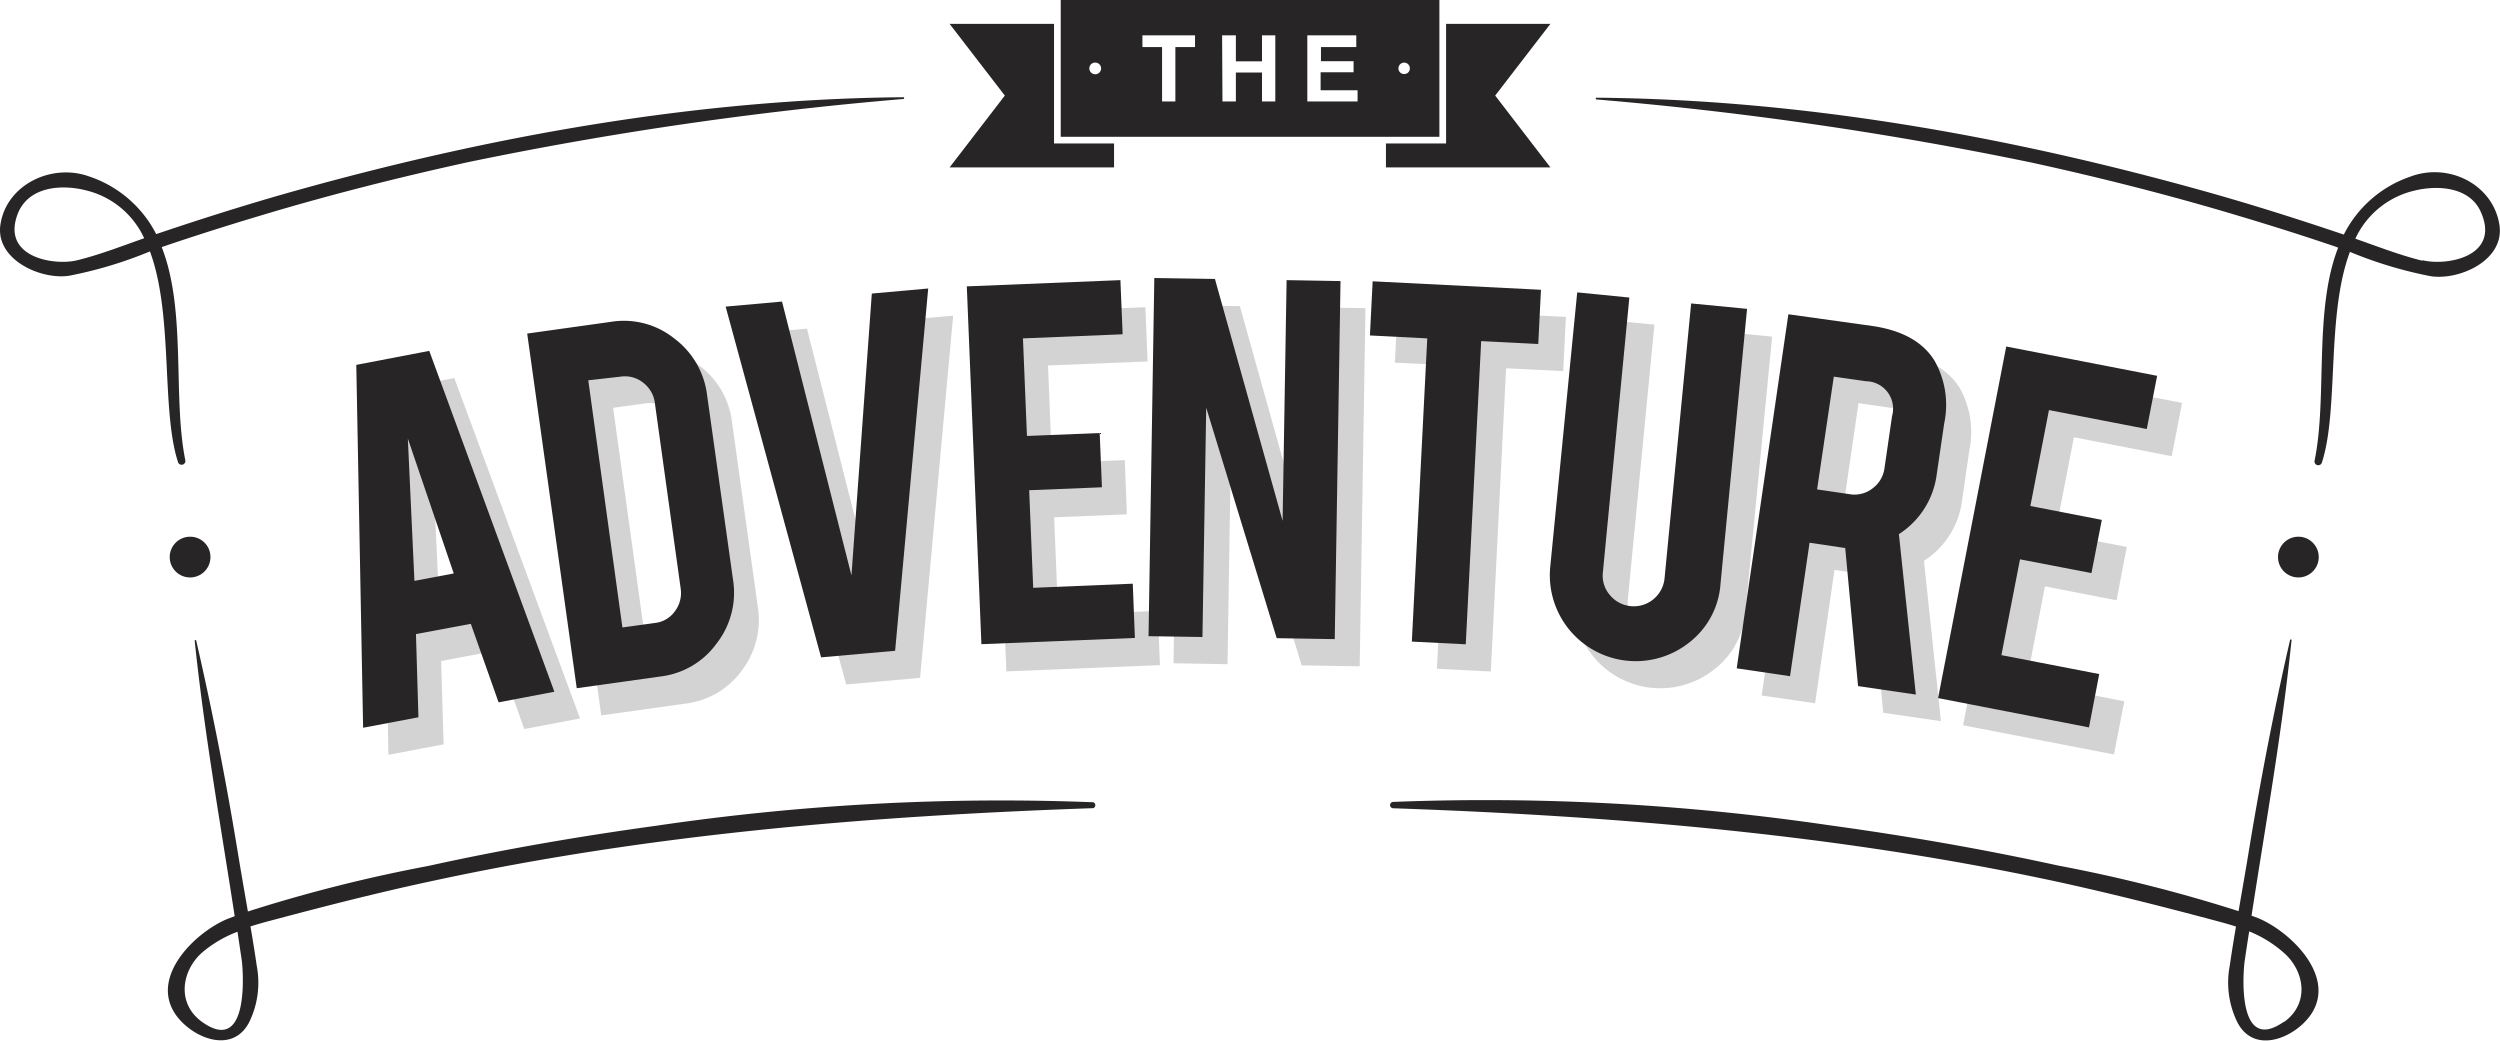 <svg xmlns="http://www.w3.org/2000/svg" viewBox="0 0 212.4 88.43"><defs><style>.cls-1{opacity:0.2;}.cls-2{fill:#272525;}</style></defs><title>Asset 2</title><g id="Layer_2" data-name="Layer 2"><g id="Badge"><g id="_Group_" data-name="&lt;Group&gt;" class="cls-1"><g id="_Group_2" data-name="&lt;Group&gt;"><path class="cls-2" d="M32.4,33.29,33,64.13l4.69-.89-.21-7.08,4.71-.89,2.35,6.67,4.74-.9L38.6,32.12Zm4.93,18.36-.56-12.1L40.67,51Z"/></g><g id="_Group_3" data-name="&lt;Group&gt;"><path class="cls-2" d="M62.19,35.84a7,7,0,0,0-2.78-4.78,6.91,6.91,0,0,0-5.35-1.42l-7.14,1,4.16,30.14,7.14-1A6.92,6.92,0,0,0,63,57a7.08,7.08,0,0,0,1.39-5.39ZM59.47,54.23a2.47,2.47,0,0,1-1.72,1L55,55.65l-2.91-21,2.74-.38a2.47,2.47,0,0,1,1.92.52,2.5,2.5,0,0,1,1,1.75L60,52.29A2.63,2.63,0,0,1,59.47,54.23Z"/></g><g id="_Group_4" data-name="&lt;Group&gt;"><polygon class="cls-2" points="74.47 51.19 68.56 27.92 63.77 28.35 71.89 58.15 78.17 57.59 80.98 26.82 76.19 27.24 74.47 51.19"/></g><g id="_Group_5" data-name="&lt;Group&gt;"><polygon class="cls-2" points="89.9 52.24 89.56 43.95 95.74 43.7 95.56 39.09 89.37 39.34 89.04 31.05 97.5 30.71 97.31 26.1 84.27 26.63 85.5 57.04 98.55 56.51 98.36 51.9 89.9 52.24"/></g><g id="_Group_6" data-name="&lt;Group&gt;"><polygon class="cls-2" points="111.09 46.56 105.34 26.01 100.19 25.93 99.7 56.35 104.29 56.43 104.6 36.94 110.59 56.53 115.52 56.61 116.01 26.18 111.43 26.11 111.09 46.56"/></g><g id="_Group_7" data-name="&lt;Group&gt;"><polygon class="cls-2" points="118.51 30.81 123.38 31.05 122.08 56.82 126.66 57.05 127.96 31.29 132.81 31.53 133.04 26.93 118.74 26.2 118.51 30.81"/></g><g id="_Group_8" data-name="&lt;Group&gt;"><path class="cls-2" d="M143.54,51.44a2.63,2.63,0,0,1-5.24-.5l2.26-23.36-4.47-.43-2.26,23.4a7,7,0,0,0,1.6,5.3,7.35,7.35,0,0,0,10.24,1A6.87,6.87,0,0,0,148.29,52l2.27-23.4-4.76-.46Z"/></g><g id="_Group_9" data-name="&lt;Group&gt;"><path class="cls-2" d="M161.22,30,154.07,29l-4.4,30.09,4.54.66,1.65-11.33,2.62.38.41.06L160,60.56l4.9.71-1.44-13.62a7.15,7.15,0,0,0,3.22-5l.63-4.37a7.68,7.68,0,0,0-.81-5.32Q165,30.57,161.22,30Zm1.65,7.65-.64,4.39a2.58,2.58,0,0,1-1,1.74,2.53,2.53,0,0,1-2,.5l-2.74-.4,1.41-9.63,2.73.4A2.32,2.32,0,0,1,162.87,37.66Z"/></g><g id="_Group_10" data-name="&lt;Group&gt;"><polygon class="cls-2" points="166.78 61.62 179.6 64.1 180.48 59.58 172.16 57.97 173.74 49.82 179.82 51 180.69 46.47 174.62 45.29 176.2 37.15 184.51 38.76 185.39 34.23 172.58 31.75 166.78 61.62"/></g></g><polygon class="cls-2" points="131.72 2.03 122.86 2.03 122.86 12.19 117.75 12.19 117.75 14.22 131.72 14.22 127.03 8.12 131.72 2.03"/><polygon class="cls-2" points="89.55 2.03 80.68 2.03 85.37 8.12 80.68 14.22 94.65 14.22 94.65 12.19 89.55 12.19 89.55 2.03"/><path class="cls-2" d="M90.12,11.62h32.17V0H90.12Zm29.18-6.3a.48.48,0,0,1,.48.49.47.47,0,0,1-.48.48.48.48,0,0,1-.49-.48A.49.49,0,0,1,119.3,5.32ZM111.07,3h4.16V4h-3V5.2H115v.94H112.2V7.67h3.14v.95h-4.27Zm-7.24,0H105V5.21h2.22V3h1.13V8.62h-1.13V6.16H105V8.62h-1.14ZM97.06,3h4.47V4H99.86V8.62H98.73V4H97.06Zm-4,2.32a.49.49,0,0,1,.49.49.49.49,0,0,1-1,0A.49.49,0,0,1,93.1,5.32Z"/><g id="_Group_11" data-name="&lt;Group&gt;"><g id="_Group_12" data-name="&lt;Group&gt;"><path class="cls-2" d="M30.27,31l.58,30.83,4.7-.89-.21-7.07L40,53l2.36,6.67,4.74-.9L36.47,29.81Zm4.94,18.35-.56-12.09,3.9,11.46Z"/></g><g id="_Group_13" data-name="&lt;Group&gt;"><path class="cls-2" d="M60.07,33.54a7.07,7.07,0,0,0-2.79-4.79,6.85,6.85,0,0,0-5.35-1.41l-7.14,1L49,58.47l7.14-1a6.87,6.87,0,0,0,4.75-2.81,7,7,0,0,0,1.39-5.39ZM57.34,51.93a2.39,2.39,0,0,1-1.72,1l-2.74.38-2.9-21L52.72,32a2.48,2.48,0,0,1,1.92.51,2.57,2.57,0,0,1,1,1.75L57.83,50A2.57,2.57,0,0,1,57.34,51.93Z"/></g><g id="_Group_14" data-name="&lt;Group&gt;"><polygon class="cls-2" points="72.34 48.89 66.44 25.62 61.65 26.05 69.76 55.85 76.05 55.29 78.86 24.51 74.07 24.94 72.34 48.89"/></g><g id="_Group_15" data-name="&lt;Group&gt;"><polygon class="cls-2" points="87.78 49.94 87.44 41.65 93.62 41.4 93.43 36.79 87.25 37.04 86.91 28.75 95.38 28.4 95.19 23.8 82.14 24.33 83.38 54.73 96.42 54.2 96.24 49.59 87.78 49.94"/></g><g id="_Group_16" data-name="&lt;Group&gt;"><polygon class="cls-2" points="108.97 44.25 103.22 23.7 98.07 23.62 97.58 54.05 102.16 54.12 102.48 34.64 108.47 54.22 113.4 54.3 113.89 23.88 109.31 23.8 108.97 44.25"/></g><g id="_Group_17" data-name="&lt;Group&gt;"><polygon class="cls-2" points="116.39 28.5 121.26 28.75 119.95 54.51 124.53 54.74 125.84 28.98 130.69 29.23 130.92 24.62 116.62 23.9 116.39 28.5"/></g><g id="_Group_18" data-name="&lt;Group&gt;"><path class="cls-2" d="M141.42,49.14a2.63,2.63,0,0,1-4.65,1.41,2.51,2.51,0,0,1-.59-1.92l2.25-23.35L134,24.84,131.7,48.25a7.3,7.3,0,0,0,11.85,6.31,6.88,6.88,0,0,0,2.62-4.91l2.26-23.41-4.75-.46Z"/></g><g id="_Group_19" data-name="&lt;Group&gt;"><path class="cls-2" d="M159.1,27.7l-7.16-1-4.39,30.08,4.53.67,1.66-11.34,2.62.39.41.06,1.09,11.73,4.91.72-1.44-13.63a7.09,7.09,0,0,0,3.21-5.05l.64-4.36a7.61,7.61,0,0,0-.82-5.32Q162.89,28.26,159.1,27.7Zm1.65,7.65-.64,4.39a2.54,2.54,0,0,1-1,1.74,2.48,2.48,0,0,1-2,.5l-2.73-.4L155.8,32l2.74.39A2.33,2.33,0,0,1,160.75,35.35Z"/></g><g id="_Group_20" data-name="&lt;Group&gt;"><polygon class="cls-2" points="164.66 59.31 177.48 61.8 178.35 57.27 170.04 55.66 171.62 47.52 177.69 48.69 178.57 44.17 172.5 42.99 174.08 34.84 182.39 36.45 183.27 31.93 170.45 29.44 164.66 59.31"/></g></g><g id="_Group_21" data-name="&lt;Group&gt;"><g id="_Group_22" data-name="&lt;Group&gt;"><path class="cls-2" d="M24.91,16.26c-3.91,1.1-7.79,2.33-11.64,3.63A9.92,9.92,0,0,0,7.6,15c-3.18-1.16-7,.66-7.55,4-.53,3,3.35,4.79,5.81,4.43a35.59,35.59,0,0,0,6.88-2.07c2,5.39.94,13.43,2.38,17.89a.32.32,0,0,0,.62-.17c-1.08-5.38.11-12.72-2-18.08l.21-.08c2.71-.92,5.43-1.78,8.17-2.6,5.81-1.75,11.71-3.24,17.63-4.54a309.48,309.48,0,0,1,37-5.37c.09,0,.09-.15,0-.15C59.24,8.41,41.75,11.54,24.91,16.26ZM6.57,22.11c-2,.5-6.61-.27-5-4.1,1-2.22,3.76-2.33,5.68-1.85a7.32,7.32,0,0,1,5,4.08C10.37,20.9,8.51,21.63,6.57,22.11Z"/></g><g id="_Group_23" data-name="&lt;Group&gt;"><path class="cls-2" d="M204.8,15a9.92,9.92,0,0,0-5.67,4.93c-3.85-1.3-7.72-2.53-11.64-3.63-16.84-4.72-34.32-7.85-51.85-8-.09,0-.09.14,0,.15a309.48,309.48,0,0,1,37,5.37c5.93,1.3,11.82,2.79,17.63,4.54,2.74.82,5.47,1.68,8.17,2.6l.21.08c-2.09,5.36-.9,12.7-2,18.08a.32.32,0,0,0,.62.17c1.45-4.46.36-12.5,2.38-17.89a35.59,35.59,0,0,0,6.88,2.07c2.46.36,6.34-1.39,5.81-4.43C211.76,15.62,208,13.8,204.8,15Zm1,7.15c-1.94-.48-3.8-1.21-5.69-1.87a7.37,7.37,0,0,1,5-4.08c1.92-.48,4.73-.37,5.68,1.85C212.44,21.84,207.81,22.61,205.83,22.11Z"/></g><g id="_Group_24" data-name="&lt;Group&gt;"><path class="cls-2" d="M191.84,78l-.55-.2c1.2-7.8,2.59-15.55,3.4-23.41,0-.08-.11-.09-.13,0C193.17,60.45,192,66.55,191,72.67c-.26,1.58-.54,3.16-.81,4.74a129.13,129.13,0,0,0-15.32-3.87c-6.4-1.4-12.85-2.52-19.34-3.41a200.94,200.94,0,0,0-37.16-2,.27.27,0,0,0,0,.54c18.9.66,37.6,2.21,56.13,6.18,4.62,1,9.2,2.16,13.77,3.38.57.15,1.14.31,1.7.49-.19,1.11-.37,2.22-.53,3.33a7.64,7.64,0,0,0,.65,4.81c1.49,2.87,5.09,1.2,6.34-.81C198.43,82.82,194.51,79.1,191.84,78Zm2.21,8.8c-4,2.82-3.49-4.13-3.34-5.17.12-.83.25-1.67.38-2.5A10.13,10.13,0,0,1,194,80.92C195.8,82.46,196.26,85.25,194.05,86.83Z"/></g><g id="_Group_25" data-name="&lt;Group&gt;"><path class="cls-2" d="M92.89,68.16a201,201,0,0,0-37.17,2c-6.48.89-12.94,2-19.33,3.41a128.8,128.8,0,0,0-15.33,3.87c-.27-1.58-.55-3.16-.81-4.74-1-6.12-2.18-12.22-3.58-18.27,0-.07-.14-.06-.13,0,.82,7.86,2.2,15.61,3.4,23.41l-.54.2c-2.68,1.07-6.6,4.79-4.58,8,1.25,2,4.85,3.68,6.35.81a7.64,7.64,0,0,0,.64-4.81c-.16-1.11-.34-2.22-.53-3.33.56-.18,1.13-.34,1.7-.49,4.57-1.22,9.15-2.39,13.78-3.38,18.52-4,37.22-5.52,56.13-6.18A.27.27,0,0,0,92.89,68.16ZM17.18,86.83c-2.21-1.58-1.75-4.37,0-5.91a10.18,10.18,0,0,1,3-1.76c.12.83.25,1.67.37,2.5C20.67,82.7,21.15,89.65,17.18,86.83Z"/></g></g><g id="_Group_26" data-name="&lt;Group&gt;"><path class="cls-2" d="M16.14,45.6a1.73,1.73,0,1,0,1.74,1.73A1.72,1.72,0,0,0,16.14,45.6Z"/></g><g id="_Group_27" data-name="&lt;Group&gt;"><path class="cls-2" d="M195.24,45.6A1.73,1.73,0,1,0,197,47.33,1.73,1.73,0,0,0,195.24,45.6Z"/></g></g></g></svg>